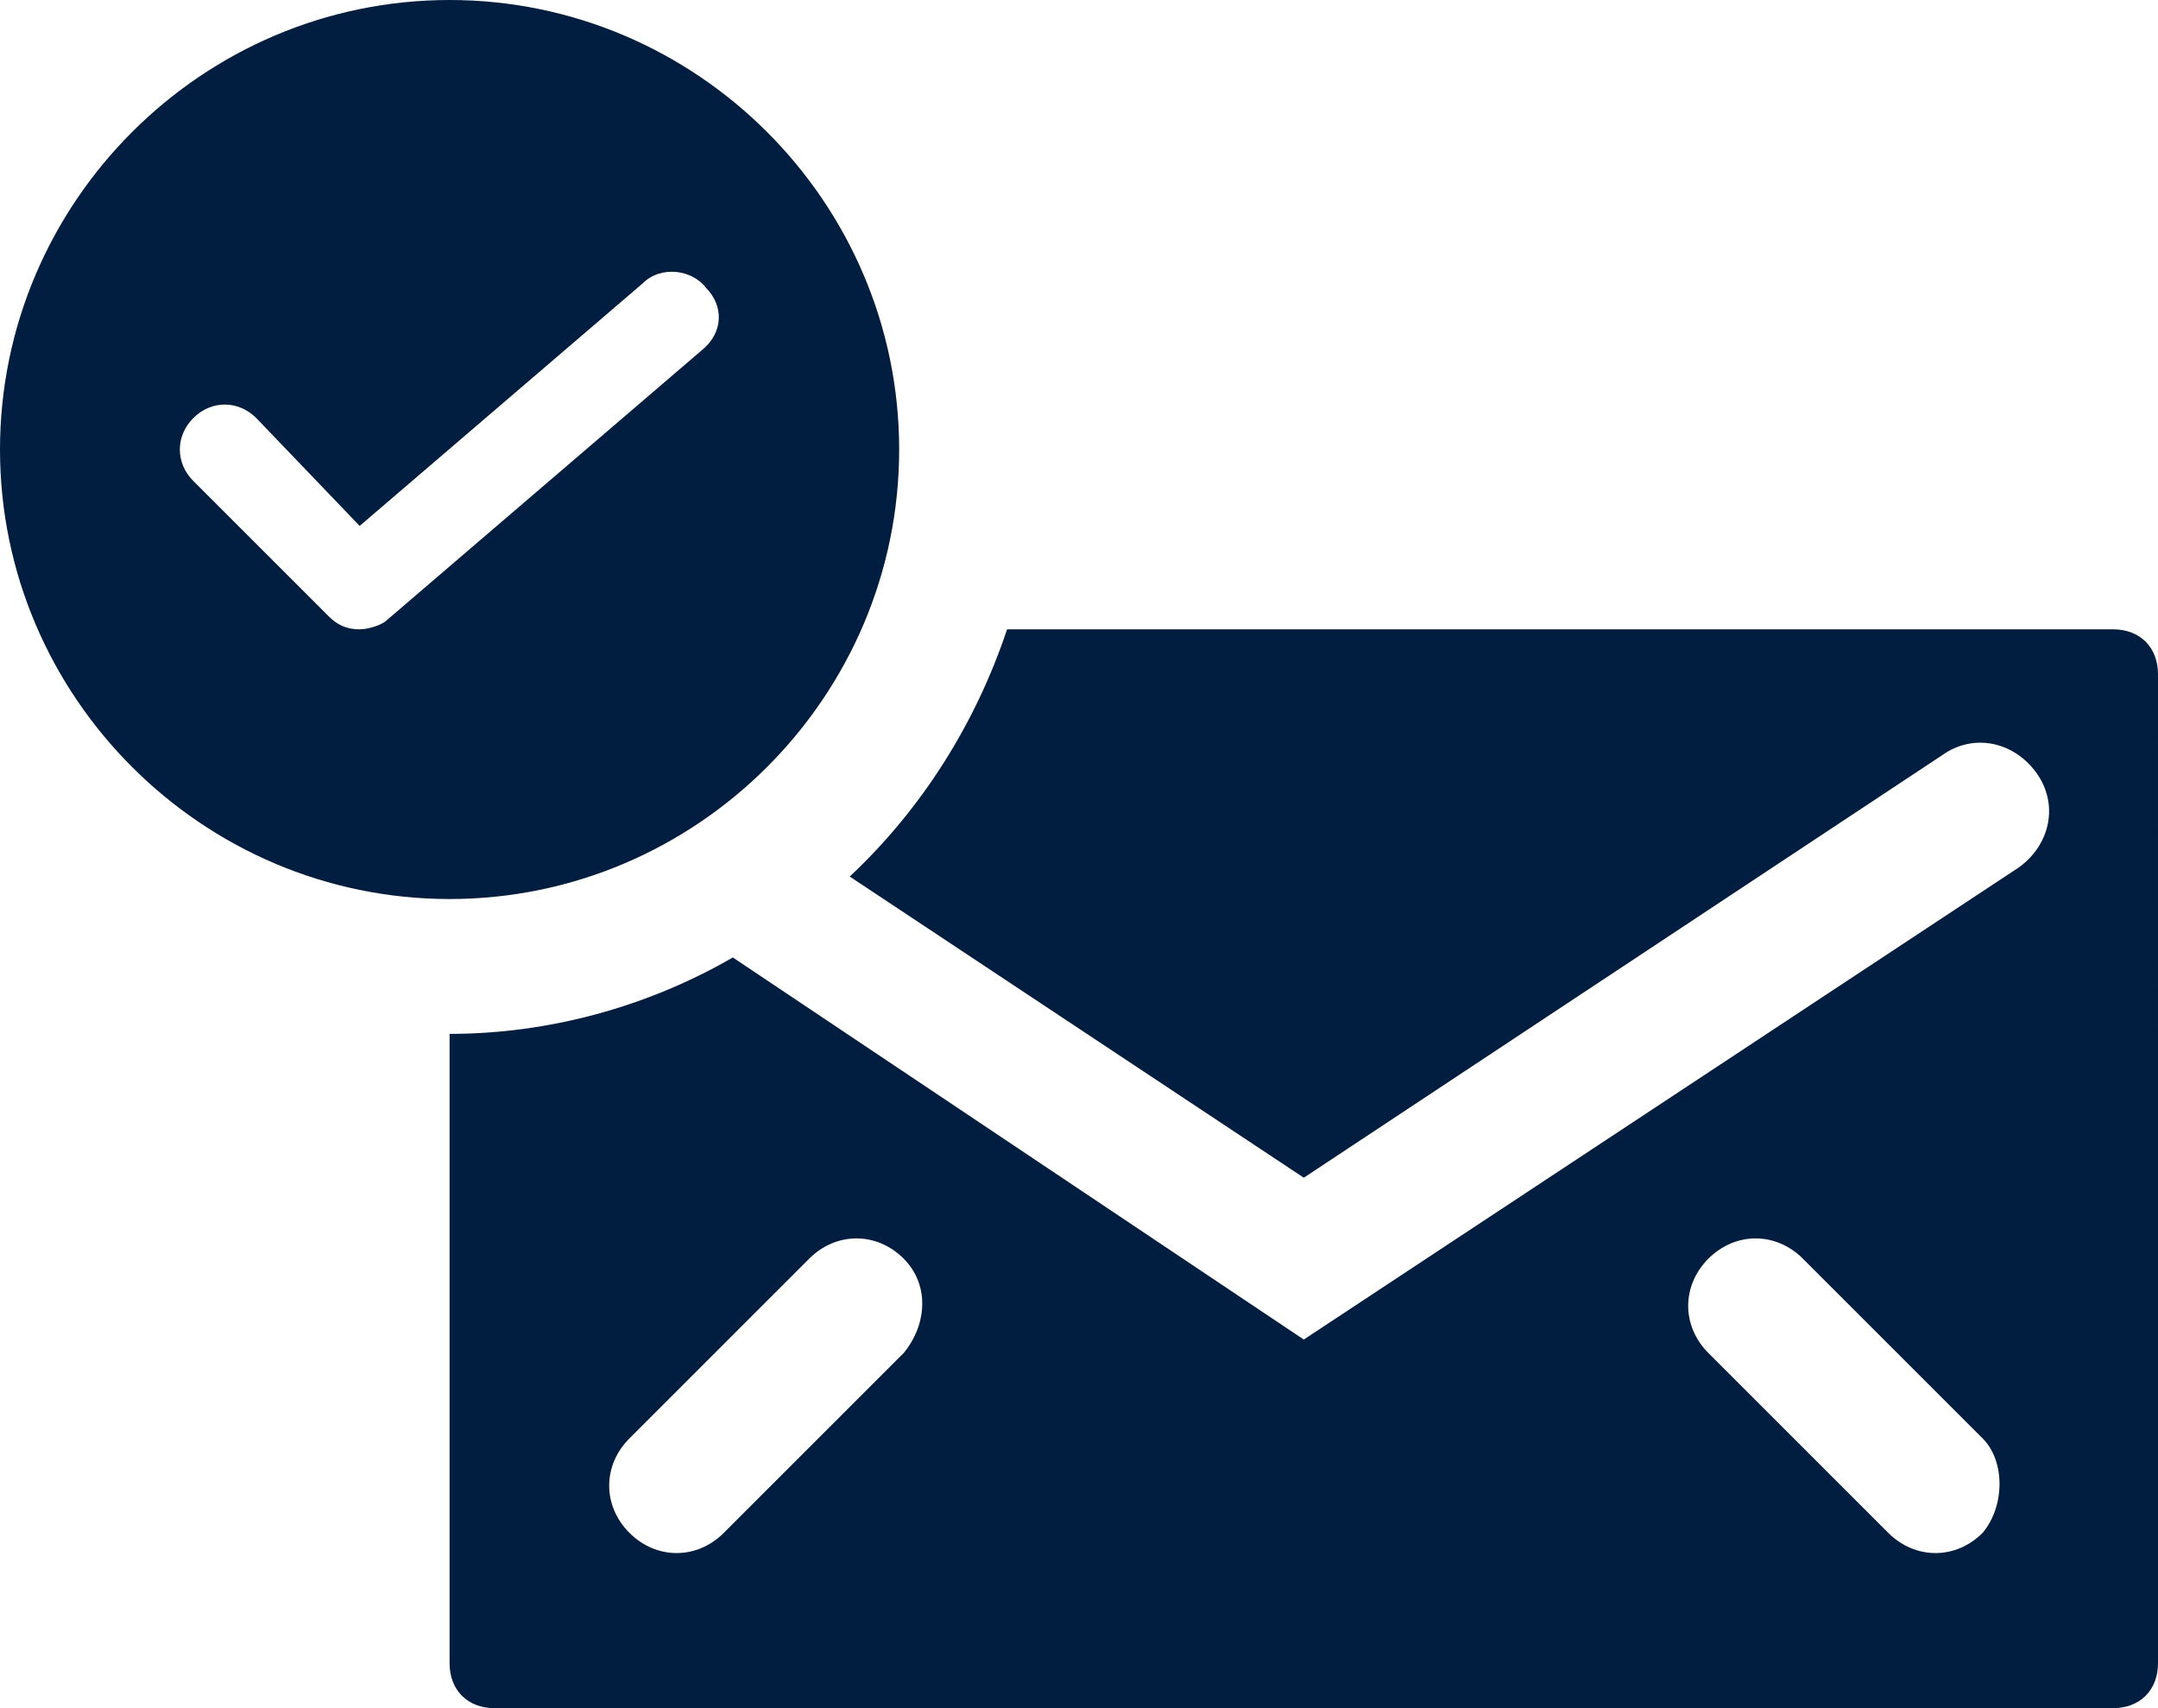 <?xml version="1.0" encoding="utf-8"?>
<!-- Generator: Adobe Illustrator 25.0.0, SVG Export Plug-In . SVG Version: 6.00 Build 0)  -->
<svg version="1.1" id="Layer_1" xmlns="http://www.w3.org/2000/svg" xmlns:xlink="http://www.w3.org/1999/xlink" x="0px" y="0px"
	 viewBox="0 0 48 38" style="enable-background:new 0 0 48 38;" xml:space="preserve">
<style type="text/css">
	.st0{fill:#011E41;}
</style>
<g id="Layer_2_1_">
	<g id="FINAL">
		<path class="st0" d="M47,14H22.4c-0.7,2.1-1.9,4-3.5,5.5L29,26.2l14.2-9.4c0.7-0.5,1.6-0.3,2.1,0.4c0.5,0.7,0.3,1.6-0.4,2.1
			L29,29.8l-12.7-8.5C14.4,22.4,12.2,23,10,23v14c0,0.6,0.4,1,1,1h36c0.6,0,1-0.4,1-1V15C48,14.4,47.6,14,47,14z M20.1,30.1l-4,4
			c-0.6,0.6-1.5,0.6-2.1,0s-0.6-1.5,0-2.1l4-4c0.6-0.6,1.5-0.6,2.1,0S20.6,29.5,20.1,30.1z M44.1,34.1c-0.6,0.6-1.5,0.6-2.1,0
			c0,0,0,0,0,0l-4-4c-0.6-0.6-0.6-1.5,0-2.1c0.6-0.6,1.5-0.6,2.1,0l4,4C44.6,32.5,44.6,33.5,44.1,34.1
			C44.1,34.1,44.1,34.1,44.1,34.1z M10,0C4.5,0,0,4.5,0,10s4.5,10,10,10s10-4.5,10-10C20,4.5,15.5,0,10,0z M15.6,7.8l-7,6
			C8.5,13.9,8.2,14,8,14c-0.3,0-0.5-0.1-0.7-0.3l-3-3c-0.4-0.4-0.4-1,0-1.4s1-0.4,1.4,0l2.3,2.4l6.3-5.4c0.4-0.4,1.1-0.3,1.4,0.1
			C16.1,6.8,16.1,7.4,15.6,7.8L15.6,7.8z"/>
	</g>
</g>
</svg>
